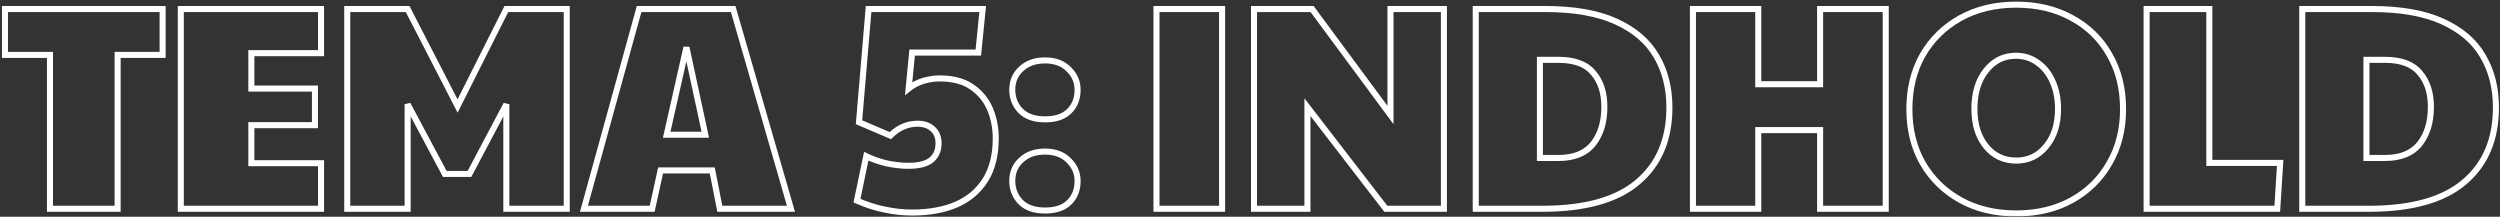 <svg width="946" height="82" viewBox="0 0 946 82" fill="none" xmlns="http://www.w3.org/2000/svg">
<rect x="0" y="0" width="946" height="82" fill="#333333" stroke="none"/>
<mask id="path-1-outside-1_80_291" maskUnits="userSpaceOnUse" x="0" y="0.001" width="946" height="82" fill="black">
<rect fill="white" y="0.001" width="946" height="82"/>
<path d="M18.909 79.001V20.771H1.879V3.412H61.537V20.771H44.508V79.001H18.909ZM68.414 79.001V3.412H121.481V20.112H95.112V33.516H119.173V47.359H95.112V61.752H121.481V79.001H68.414ZM131.395 79.001V3.412H154.248L173.145 40.108L191.603 3.412H214.455V79.001H191.603V39.449L177.65 65.817H168.311L154.248 39.449V79.001H131.395ZM220.961 79.001L241.836 3.412H277.433L299.297 79.001H272.379L269.522 64.499H249.966L246.78 79.001H220.961ZM252.273 50.985H266.886L259.744 17.915L252.273 50.985ZM345.149 80.43C341.78 80.43 338.374 80.063 334.932 79.331C331.489 78.672 327.937 77.536 324.274 75.925L327.79 59.115C330.207 60.287 332.844 61.203 335.701 61.862C338.557 62.448 341.231 62.741 343.721 62.741C347.676 62.741 350.57 62.008 352.401 60.544C354.232 59.005 355.147 56.918 355.147 54.281C355.147 51.937 354.415 50.106 352.95 48.788C351.485 47.469 349.581 46.81 347.237 46.81C343.355 46.81 339.912 48.312 336.909 51.315L325.044 46.261L328.669 3.412H371.847L370.199 19.892H345.149L343.831 33.516C345.589 32.124 347.493 31.136 349.544 30.549C351.668 29.963 353.682 29.671 355.587 29.671C360.568 29.671 364.596 30.733 367.672 32.857C370.822 34.981 373.129 37.764 374.594 41.207C376.059 44.649 376.791 48.348 376.791 52.303C376.791 58.676 375.473 63.949 372.836 68.124C370.199 72.299 366.5 75.412 361.739 77.463C357.052 79.441 351.522 80.43 345.149 80.43ZM395.455 79.66C391.427 79.66 388.35 78.598 386.226 76.474C384.102 74.277 383.04 71.603 383.04 68.454C383.04 65.231 384.175 62.594 386.446 60.544C388.717 58.419 391.72 57.357 395.455 57.357C399.191 57.357 402.157 58.456 404.354 60.653C406.625 62.851 407.76 65.451 407.76 68.454C407.76 71.823 406.698 74.533 404.574 76.584C402.523 78.635 399.484 79.66 395.455 79.66ZM395.455 45.162C391.427 45.162 388.35 44.1 386.226 41.976C384.102 39.778 383.04 37.105 383.04 33.955C383.04 30.733 384.175 28.096 386.446 26.045C388.717 23.921 391.72 22.859 395.455 22.859C399.191 22.859 402.157 23.957 404.354 26.155C406.625 28.352 407.76 30.952 407.76 33.955C407.76 37.325 406.698 40.035 404.574 42.086C402.523 44.136 399.484 45.162 395.455 45.162ZM437.609 79.001V3.412H462.439V79.001H437.609ZM474.518 79.001V3.412H496.492L526.156 43.514V3.412H546.372V79.001H524.398L494.734 40.547V79.001H474.518ZM558.421 79.001V3.412H584.68C595.666 3.412 604.602 4.987 611.487 8.136C618.446 11.286 623.536 15.644 626.759 21.211C630.055 26.777 631.703 33.26 631.703 40.657C631.703 52.743 627.711 62.155 619.727 68.893C611.817 75.632 599.768 79.001 583.581 79.001H558.421ZM582.702 59.774H589.733C595.593 59.774 599.951 58.017 602.808 54.501C605.664 50.912 607.093 46.224 607.093 40.438C607.093 35.091 605.701 30.806 602.918 27.583C600.208 24.287 595.813 22.639 589.733 22.639H582.702V59.774ZM640.607 79.001V3.412H665.328V31.868H688.73V3.412H713.56V79.001H688.73V49.227H665.328V79.001H640.607ZM762.936 80.759C754.952 80.759 747.921 79.075 741.841 75.705C735.762 72.336 731.001 67.685 727.559 61.752C724.189 55.819 722.505 49.007 722.505 41.317C722.505 33.553 724.189 26.704 727.559 20.771C731.001 14.838 735.762 10.187 741.841 6.818C747.921 3.449 754.952 1.764 762.936 1.764C770.92 1.764 777.951 3.449 784.031 6.818C790.11 10.114 794.834 14.729 798.204 20.661C801.646 26.594 803.367 33.479 803.367 41.317C803.367 49.007 801.646 55.819 798.204 61.752C794.834 67.685 790.11 72.336 784.031 75.705C777.951 79.075 770.92 80.759 762.936 80.759ZM762.936 60.763C767.55 60.763 771.323 58.969 774.252 55.38C777.255 51.791 778.757 47.066 778.757 41.207C778.757 37.252 778.061 33.772 776.669 30.769C775.351 27.766 773.483 25.422 771.066 23.738C768.722 21.98 765.976 21.101 762.826 21.101C758.212 21.101 754.44 22.969 751.51 26.704C748.58 30.366 747.115 35.201 747.115 41.207C747.115 47.066 748.58 51.791 751.51 55.38C754.44 58.969 758.248 60.763 762.936 60.763ZM812.276 79.001V3.412H836.008V61.642H862.815L861.717 79.001H812.276ZM871.18 79.001V3.412H897.438C908.425 3.412 917.361 4.987 924.246 8.136C931.204 11.286 936.295 15.644 939.518 21.211C942.814 26.777 944.462 33.26 944.462 40.657C944.462 52.743 940.47 62.155 932.486 68.893C924.576 75.632 912.527 79.001 896.34 79.001H871.18ZM895.461 59.774H902.492C908.352 59.774 912.71 58.017 915.567 54.501C918.423 50.912 919.851 46.224 919.851 40.438C919.851 35.091 918.46 30.806 915.676 27.583C912.966 24.287 908.572 22.639 902.492 22.639H895.461V59.774Z"/>
</mask>
<path d="M18.909 79.001H17.764V80.146H18.909V79.001ZM18.909 20.771H20.053V19.627H18.909V20.771ZM1.879 20.771H0.734V21.916H1.879V20.771ZM1.879 3.412V2.268H0.734V3.412H1.879ZM61.537 3.412H62.682V2.268H61.537V3.412ZM61.537 20.771V21.916H62.682V20.771H61.537ZM44.508 20.771V19.627H43.363V20.771H44.508ZM44.508 79.001V80.146H45.652V79.001H44.508ZM18.909 79.001H20.053V20.771H18.909H17.764V79.001H18.909ZM18.909 20.771V19.627H1.879V20.771V21.916H18.909V20.771ZM1.879 20.771H3.023V3.412H1.879H0.734V20.771H1.879ZM1.879 3.412V4.557H61.537V3.412V2.268H1.879V3.412ZM61.537 3.412H60.393V20.771H61.537H62.682V3.412H61.537ZM61.537 20.771V19.627H44.508V20.771V21.916H61.537V20.771ZM44.508 20.771H43.363V79.001H44.508H45.652V20.771H44.508ZM44.508 79.001V77.857H18.909V79.001V80.146H44.508V79.001ZM68.414 79.001H67.27V80.146H68.414V79.001ZM68.414 3.412V2.268H67.27V3.412H68.414ZM121.481 3.412H122.625V2.268H121.481V3.412ZM121.481 20.112V21.256H122.625V20.112H121.481ZM95.112 20.112V18.968H93.968V20.112H95.112ZM95.112 33.516H93.968V34.66H95.112V33.516ZM119.173 33.516H120.318V32.371H119.173V33.516ZM119.173 47.359V48.504H120.318V47.359H119.173ZM95.112 47.359V46.215H93.968V47.359H95.112ZM95.112 61.752H93.968V62.897H95.112V61.752ZM121.481 61.752H122.625V60.608H121.481V61.752ZM121.481 79.001V80.146H122.625V79.001H121.481ZM68.414 79.001H69.559V3.412H68.414H67.27V79.001H68.414ZM68.414 3.412V4.557H121.481V3.412V2.268H68.414V3.412ZM121.481 3.412H120.336V20.112H121.481H122.625V3.412H121.481ZM121.481 20.112V18.968H95.112V20.112V21.256H121.481V20.112ZM95.112 20.112H93.968V33.516H95.112H96.257V20.112H95.112ZM95.112 33.516V34.66H119.173V33.516V32.371H95.112V33.516ZM119.173 33.516H118.029V47.359H119.173H120.318V33.516H119.173ZM119.173 47.359V46.215H95.112V47.359V48.504H119.173V47.359ZM95.112 47.359H93.968V61.752H95.112H96.257V47.359H95.112ZM95.112 61.752V62.897H121.481V61.752V60.608H95.112V61.752ZM121.481 61.752H120.336V79.001H121.481H122.625V61.752H121.481ZM121.481 79.001V77.857H68.414V79.001V80.146H121.481V79.001ZM131.395 79.001H130.251V80.146H131.395V79.001ZM131.395 3.412V2.268H130.251V3.412H131.395ZM154.248 3.412L155.265 2.888L154.946 2.268H154.248V3.412ZM173.145 40.108L172.128 40.632L173.157 42.631L174.167 40.622L173.145 40.108ZM191.603 3.412V2.268H190.897L190.58 2.898L191.603 3.412ZM214.455 3.412H215.6V2.268H214.455V3.412ZM214.455 79.001V80.146H215.6V79.001H214.455ZM191.603 79.001H190.458V80.146H191.603V79.001ZM191.603 39.449H192.747L190.591 38.913L191.603 39.449ZM177.65 65.817V66.962H178.339L178.661 66.352L177.65 65.817ZM168.311 65.817L167.301 66.356L167.624 66.962H168.311V65.817ZM154.248 39.449L155.258 38.91L153.103 39.449H154.248ZM154.248 79.001V80.146H155.392V79.001H154.248ZM131.395 79.001H132.54V3.412H131.395H130.251V79.001H131.395ZM131.395 3.412V4.557H154.248V3.412V2.268H131.395V3.412ZM154.248 3.412L153.23 3.936L172.128 40.632L173.145 40.108L174.163 39.584L155.265 2.888L154.248 3.412ZM173.145 40.108L174.167 40.622L192.625 3.926L191.603 3.412L190.58 2.898L172.123 39.594L173.145 40.108ZM191.603 3.412V4.557H214.455V3.412V2.268H191.603V3.412ZM214.455 3.412H213.311V79.001H214.455H215.6V3.412H214.455ZM214.455 79.001V77.857H191.603V79.001V80.146H214.455V79.001ZM191.603 79.001H192.747V39.449H191.603H190.458V79.001H191.603ZM191.603 39.449L190.591 38.913L176.638 65.282L177.65 65.817L178.661 66.352L192.614 39.984L191.603 39.449ZM177.65 65.817V64.673H168.311V65.817V66.962H177.65V65.817ZM168.311 65.817L169.321 65.279L155.258 38.91L154.248 39.449L153.238 39.987L167.301 66.356L168.311 65.817ZM154.248 39.449H153.103V79.001H154.248H155.392V39.449H154.248ZM154.248 79.001V77.857H131.395V79.001V80.146H154.248V79.001ZM220.961 79.001L219.858 78.697L219.457 80.146H220.961V79.001ZM241.836 3.412V2.268H240.964L240.733 3.107L241.836 3.412ZM277.433 3.412L278.532 3.094L278.293 2.268H277.433V3.412ZM299.297 79.001V80.146H300.819L300.396 78.683L299.297 79.001ZM272.379 79.001L271.256 79.222L271.438 80.146H272.379V79.001ZM269.522 64.499L270.645 64.278L270.463 63.354H269.522V64.499ZM249.966 64.499V63.354H249.046L248.848 64.253L249.966 64.499ZM246.78 79.001V80.146H247.7L247.898 79.247L246.78 79.001ZM252.273 50.985L251.157 50.733L250.841 52.129H252.273V50.985ZM266.886 50.985V52.129H268.304L268.004 50.743L266.886 50.985ZM259.744 17.915L260.863 17.673L258.628 17.663L259.744 17.915ZM220.961 79.001L222.064 79.306L242.939 3.717L241.836 3.412L240.733 3.107L219.858 78.697L220.961 79.001ZM241.836 3.412V4.557H277.433V3.412V2.268H241.836V3.412ZM277.433 3.412L276.334 3.73L298.197 79.319L299.297 79.001L300.396 78.683L278.532 3.094L277.433 3.412ZM299.297 79.001V77.857H272.379V79.001V80.146H299.297V79.001ZM272.379 79.001L273.502 78.78L270.645 64.278L269.522 64.499L268.4 64.72L271.256 79.222L272.379 79.001ZM269.522 64.499V63.354H249.966V64.499V65.643H269.522V64.499ZM249.966 64.499L248.848 64.253L245.662 78.756L246.78 79.001L247.898 79.247L251.084 64.744L249.966 64.499ZM246.78 79.001V77.857H220.961V79.001V80.146H246.78V79.001ZM252.273 50.985V52.129H266.886V50.985V49.84H252.273V50.985ZM266.886 50.985L268.004 50.743L260.863 17.673L259.744 17.915L258.626 18.156L265.767 51.227L266.886 50.985ZM259.744 17.915L258.628 17.663L251.157 50.733L252.273 50.985L253.389 51.237L260.861 18.167L259.744 17.915ZM334.932 79.331L335.17 78.212L335.158 78.209L335.147 78.207L334.932 79.331ZM324.274 75.925L323.154 75.691L322.964 76.599L323.814 76.972L324.274 75.925ZM327.79 59.115L328.29 58.085L326.97 57.446L326.67 58.881L327.79 59.115ZM335.701 61.862L335.443 62.977L335.457 62.98L335.471 62.983L335.701 61.862ZM352.401 60.544L353.116 61.437L353.126 61.429L353.137 61.42L352.401 60.544ZM352.95 48.788L352.184 49.638L352.95 48.788ZM336.909 51.315L336.461 52.367L337.172 52.67L337.719 52.124L336.909 51.315ZM325.044 46.261L323.903 46.164L323.833 46.989L324.595 47.314L325.044 46.261ZM328.669 3.412V2.268H327.617L327.529 3.316L328.669 3.412ZM371.847 3.412L372.986 3.526L373.112 2.268H371.847V3.412ZM370.199 19.892V21.037H371.235L371.338 20.006L370.199 19.892ZM345.149 19.892V18.748H344.11L344.01 19.782L345.149 19.892ZM343.831 33.516L342.692 33.406L342.433 36.083L344.541 34.413L343.831 33.516ZM349.544 30.549L349.24 29.446L349.23 29.449L349.544 30.549ZM367.672 32.857L367.022 33.799L367.032 33.806L367.672 32.857ZM374.594 41.207L373.541 41.655L374.594 41.207ZM372.836 68.124L371.868 67.513L372.836 68.124ZM361.739 77.463L362.184 78.518L362.192 78.514L361.739 77.463ZM345.149 80.43V79.285C341.864 79.285 338.538 78.928 335.17 78.212L334.932 79.331L334.693 80.45C338.211 81.199 341.697 81.574 345.149 81.574V80.43ZM334.932 79.331L335.147 78.207C331.8 77.566 328.33 76.459 324.735 74.877L324.274 75.925L323.814 76.972C327.544 78.614 331.178 79.777 334.716 80.455L334.932 79.331ZM324.274 75.925L325.395 76.159L328.91 59.349L327.79 59.115L326.67 58.881L323.154 75.691L324.274 75.925ZM327.79 59.115L327.291 60.145C329.792 61.358 332.511 62.3 335.443 62.977L335.701 61.862L335.958 60.747C333.178 60.105 330.623 59.217 328.29 58.085L327.79 59.115ZM335.701 61.862L335.471 62.983C338.391 63.582 341.142 63.885 343.721 63.885V62.741V61.596C341.32 61.596 338.724 61.314 335.931 60.741L335.701 61.862ZM343.721 62.741V63.885C347.773 63.885 350.983 63.143 353.116 61.437L352.401 60.544L351.686 59.65C350.156 60.874 347.579 61.596 343.721 61.596V62.741ZM352.401 60.544L353.137 61.42C355.255 59.64 356.292 57.217 356.292 54.281H355.147H354.003C354.003 56.619 353.208 58.37 351.665 59.667L352.401 60.544ZM355.147 54.281H356.292C356.292 51.68 355.467 49.514 353.716 47.937L352.95 48.788L352.184 49.638C353.362 50.699 354.003 52.194 354.003 54.281H355.147ZM352.95 48.788L353.716 47.937C352.002 46.395 349.807 45.666 347.237 45.666V46.81V47.954C349.355 47.954 350.968 48.544 352.184 49.638L352.95 48.788ZM347.237 46.81V45.666C343.021 45.666 339.296 47.31 336.1 50.505L336.909 51.315L337.719 52.124C340.529 49.313 343.688 47.954 347.237 47.954V46.81ZM336.909 51.315L337.358 50.262L325.492 45.208L325.044 46.261L324.595 47.314L336.461 52.367L336.909 51.315ZM325.044 46.261L326.184 46.357L329.81 3.509L328.669 3.412L327.529 3.316L323.903 46.164L325.044 46.261ZM328.669 3.412V4.557H371.847V3.412V2.268H328.669V3.412ZM371.847 3.412L370.708 3.298L369.06 19.778L370.199 19.892L371.338 20.006L372.986 3.526L371.847 3.412ZM370.199 19.892V18.748H345.149V19.892V21.037H370.199V19.892ZM345.149 19.892L344.01 19.782L342.692 33.406L343.831 33.516L344.97 33.626L346.289 20.003L345.149 19.892ZM343.831 33.516L344.541 34.413C346.188 33.11 347.959 32.193 349.858 31.65L349.544 30.549L349.23 29.449C347.027 30.078 344.99 31.139 343.121 32.619L343.831 33.516ZM349.544 30.549L349.848 31.653C351.889 31.09 353.8 30.815 355.587 30.815V29.671V28.526C353.565 28.526 351.448 28.837 349.24 29.446L349.544 30.549ZM355.587 29.671V30.815C360.411 30.815 364.191 31.844 367.022 33.798L367.672 32.857L368.323 31.915C365.001 29.621 360.724 28.526 355.587 28.526V29.671ZM367.672 32.857L367.032 33.806C370.002 35.808 372.164 38.419 373.541 41.655L374.594 41.207L375.647 40.759C374.094 37.109 371.642 34.154 368.312 31.908L367.672 32.857ZM374.594 41.207L373.541 41.655C374.942 44.948 375.647 48.493 375.647 52.303H376.791H377.936C377.936 48.203 377.176 44.351 375.647 40.759L374.594 41.207ZM376.791 52.303H375.647C375.647 58.521 374.361 63.567 371.868 67.513L372.836 68.124L373.804 68.736C376.585 64.332 377.936 58.83 377.936 52.303H376.791ZM372.836 68.124L371.868 67.513C369.361 71.483 365.847 74.448 361.287 76.412L361.739 77.463L362.192 78.514C367.154 76.377 371.037 73.116 373.804 68.736L372.836 68.124ZM361.739 77.463L361.295 76.409C356.778 78.314 351.406 79.285 345.149 79.285V80.43V81.574C351.637 81.574 357.325 80.568 362.184 78.518L361.739 77.463ZM386.226 76.474L385.403 77.27L385.41 77.277L385.417 77.284L386.226 76.474ZM386.446 60.544L387.213 61.393L387.22 61.386L387.228 61.379L386.446 60.544ZM404.354 60.653L403.545 61.463L403.552 61.469L403.559 61.476L404.354 60.653ZM404.574 76.584L403.779 75.761L403.772 75.768L403.765 75.775L404.574 76.584ZM386.226 41.976L385.403 42.771L385.41 42.778L385.417 42.785L386.226 41.976ZM386.446 26.045L387.213 26.894L387.22 26.887L387.228 26.881L386.446 26.045ZM404.354 26.155L403.545 26.964L403.552 26.971L403.559 26.977L404.354 26.155ZM404.574 42.086L403.779 41.262L403.772 41.269L403.765 41.276L404.574 42.086ZM395.455 79.66V78.516C391.623 78.516 388.88 77.509 387.035 75.665L386.226 76.474L385.417 77.284C387.821 79.688 391.23 80.805 395.455 80.805V79.66ZM386.226 76.474L387.049 75.679C385.138 73.702 384.185 71.317 384.185 68.454H383.04H381.896C381.896 71.89 383.066 74.852 385.403 77.27L386.226 76.474ZM383.04 68.454H384.185C384.185 65.535 385.197 63.214 387.213 61.393L386.446 60.544L385.679 59.694C383.154 61.975 381.896 64.927 381.896 68.454H383.04ZM386.446 60.544L387.228 61.379C389.245 59.492 391.948 58.502 395.455 58.502V57.357V56.213C391.491 56.213 388.188 57.347 385.664 59.708L386.446 60.544ZM395.455 57.357V58.502C398.953 58.502 401.605 59.522 403.545 61.463L404.354 60.653L405.164 59.844C402.709 57.39 399.429 56.213 395.455 56.213V57.357ZM404.354 60.653L403.559 61.476C405.619 63.47 406.616 65.779 406.616 68.454H407.76H408.905C408.905 65.123 407.631 62.231 405.15 59.831L404.354 60.653ZM407.76 68.454H406.616C406.616 71.561 405.648 73.957 403.779 75.761L404.574 76.584L405.369 77.407C407.749 75.11 408.905 72.086 408.905 68.454H407.76ZM404.574 76.584L403.765 75.775C402.001 77.539 399.3 78.516 395.455 78.516V79.66V80.805C399.667 80.805 403.046 79.731 405.383 77.393L404.574 76.584ZM395.455 45.162V44.017C391.623 44.017 388.88 43.011 387.035 41.166L386.226 41.976L385.417 42.785C387.821 45.189 391.23 46.306 395.455 46.306V45.162ZM386.226 41.976L387.049 41.18C385.138 39.203 384.185 36.818 384.185 33.955H383.04H381.896C381.896 37.392 383.066 40.353 385.403 42.771L386.226 41.976ZM383.04 33.955H384.185C384.185 31.037 385.197 28.715 387.213 26.894L386.446 26.045L385.679 25.196C383.154 27.476 381.896 30.428 381.896 33.955H383.04ZM386.446 26.045L387.228 26.881C389.245 24.994 391.948 24.003 395.455 24.003V22.859V21.714C391.491 21.714 388.188 22.848 385.664 25.209L386.446 26.045ZM395.455 22.859V24.003C398.953 24.003 401.605 25.024 403.545 26.964L404.354 26.155L405.164 25.346C402.709 22.891 399.429 21.714 395.455 21.714V22.859ZM404.354 26.155L403.559 26.977C405.619 28.971 406.616 31.28 406.616 33.955H407.76H408.905C408.905 30.625 407.631 27.733 405.15 25.332L404.354 26.155ZM407.76 33.955H406.616C406.616 37.062 405.648 39.458 403.779 41.262L404.574 42.086L405.369 42.909C407.749 40.611 408.905 37.587 408.905 33.955H407.76ZM404.574 42.086L403.765 41.276C402.001 43.04 399.3 44.017 395.455 44.017V45.162V46.306C399.667 46.306 403.046 45.233 405.383 42.895L404.574 42.086ZM437.609 79.001H436.465V80.146H437.609V79.001ZM437.609 3.412V2.268H436.465V3.412H437.609ZM462.439 3.412H463.584V2.268H462.439V3.412ZM462.439 79.001V80.146H463.584V79.001H462.439ZM437.609 79.001H438.754V3.412H437.609H436.465V79.001H437.609ZM437.609 3.412V4.557H462.439V3.412V2.268H437.609V3.412ZM462.439 3.412H461.295V79.001H462.439H463.584V3.412H462.439ZM462.439 79.001V77.857H437.609V79.001V80.146H462.439V79.001ZM474.518 79.001H473.374V80.146H474.518V79.001ZM474.518 3.412V2.268H473.374V3.412H474.518ZM496.492 3.412L497.412 2.732L497.069 2.268H496.492V3.412ZM526.156 43.514L525.236 44.194L527.3 46.986V43.514H526.156ZM526.156 3.412V2.268H525.011V3.412H526.156ZM546.372 3.412H547.516V2.268H546.372V3.412ZM546.372 79.001V80.146H547.516V79.001H546.372ZM524.398 79.001L523.492 79.7L523.836 80.146H524.398V79.001ZM494.734 40.547L495.64 39.849L493.589 37.19V40.547H494.734ZM494.734 79.001V80.146H495.878V79.001H494.734ZM474.518 79.001H475.662V3.412H474.518H473.374V79.001H474.518ZM474.518 3.412V4.557H496.492V3.412V2.268H474.518V3.412ZM496.492 3.412L495.572 4.093L525.236 44.194L526.156 43.514L527.076 42.833L497.412 2.732L496.492 3.412ZM526.156 43.514H527.3V3.412H526.156H525.011V43.514H526.156ZM526.156 3.412V4.557H546.372V3.412V2.268H526.156V3.412ZM546.372 3.412H545.227V79.001H546.372H547.516V3.412H546.372ZM546.372 79.001V77.857H524.398V79.001V80.146H546.372V79.001ZM524.398 79.001L525.304 78.302L495.64 39.849L494.734 40.547L493.828 41.246L523.492 79.7L524.398 79.001ZM494.734 40.547H493.589V79.001H494.734H495.878V40.547H494.734ZM494.734 79.001V77.857H474.518V79.001V80.146H494.734V79.001ZM558.421 79.001H557.277V80.146H558.421V79.001ZM558.421 3.412V2.268H557.277V3.412H558.421ZM611.487 8.136L611.011 9.177L611.015 9.179L611.487 8.136ZM626.759 21.211L625.768 21.784L625.774 21.794L626.759 21.211ZM619.727 68.893L618.989 68.019L618.985 68.022L619.727 68.893ZM582.702 59.774H581.557V60.919H582.702V59.774ZM602.808 54.501L603.696 55.222L603.703 55.213L602.808 54.501ZM602.918 27.583L602.034 28.31L602.042 28.321L602.051 28.331L602.918 27.583ZM582.702 22.639V21.495H581.557V22.639H582.702ZM558.421 79.001H559.566V3.412H558.421H557.277V79.001H558.421ZM558.421 3.412V4.557H584.68V3.412V2.268H558.421V3.412ZM584.68 3.412V4.557C595.57 4.557 604.327 6.12 611.011 9.177L611.487 8.136L611.963 7.096C604.877 3.854 595.762 2.268 584.68 2.268V3.412ZM611.487 8.136L611.015 9.179C617.798 12.249 622.687 16.461 625.769 21.784L626.759 21.211L627.749 20.637C624.386 14.828 619.093 10.323 611.959 7.094L611.487 8.136ZM626.759 21.211L625.774 21.794C628.951 27.16 630.559 33.435 630.559 40.657H631.703H632.847C632.847 33.084 631.159 26.395 627.744 20.628L626.759 21.211ZM631.703 40.657H630.559C630.559 52.465 626.674 61.533 618.989 68.019L619.727 68.893L620.466 69.768C628.749 62.777 632.847 53.021 632.847 40.657H631.703ZM619.727 68.893L618.985 68.022C611.37 74.509 599.64 77.857 583.581 77.857V79.001V80.146C599.896 80.146 612.264 76.755 620.47 69.765L619.727 68.893ZM583.581 79.001V77.857H558.421V79.001V80.146H583.581V79.001ZM582.702 59.774V60.919H589.733V59.774V58.63H582.702V59.774ZM589.733 59.774V60.919C595.828 60.919 600.561 59.08 603.696 55.222L602.808 54.501L601.919 53.779C599.341 56.953 595.358 58.63 589.733 58.63V59.774ZM602.808 54.501L603.703 55.213C606.759 51.374 608.237 46.414 608.237 40.438H607.093H605.948C605.948 46.034 604.569 50.45 601.912 53.788L602.808 54.501ZM607.093 40.438H608.237C608.237 34.889 606.789 30.315 603.784 26.835L602.918 27.583L602.051 28.331C604.613 31.297 605.948 35.293 605.948 40.438H607.093ZM602.918 27.583L603.802 26.856C600.794 23.198 596.004 21.495 589.733 21.495V22.639V23.784C595.622 23.784 599.622 25.376 602.034 28.31L602.918 27.583ZM589.733 22.639V21.495H582.702V22.639V23.784H589.733V22.639ZM582.702 22.639H581.557V59.774H582.702H583.846V22.639H582.702ZM640.607 79.001H639.463V80.146H640.607V79.001ZM640.607 3.412V2.268H639.463V3.412H640.607ZM665.328 3.412H666.472V2.268H665.328V3.412ZM665.328 31.868H664.183V33.012H665.328V31.868ZM688.73 31.868V33.012H689.874V31.868H688.73ZM688.73 3.412V2.268H687.585V3.412H688.73ZM713.56 3.412H714.704V2.268H713.56V3.412ZM713.56 79.001V80.146H714.704V79.001H713.56ZM688.73 79.001H687.585V80.146H688.73V79.001ZM688.73 49.227H689.874V48.083H688.73V49.227ZM665.328 49.227V48.083H664.183V49.227H665.328ZM665.328 79.001V80.146H666.472V79.001H665.328ZM640.607 79.001H641.752V3.412H640.607H639.463V79.001H640.607ZM640.607 3.412V4.557H665.328V3.412V2.268H640.607V3.412ZM665.328 3.412H664.183V31.868H665.328H666.472V3.412H665.328ZM665.328 31.868V33.012H688.73V31.868V30.724H665.328V31.868ZM688.73 31.868H689.874V3.412H688.73H687.585V31.868H688.73ZM688.73 3.412V4.557H713.56V3.412V2.268H688.73V3.412ZM713.56 3.412H712.415V79.001H713.56H714.704V3.412H713.56ZM713.56 79.001V77.857H688.73V79.001V80.146H713.56V79.001ZM688.73 79.001H689.874V49.227H688.73H687.585V79.001H688.73ZM688.73 49.227V48.083H665.328V49.227V50.371H688.73V49.227ZM665.328 49.227H664.183V79.001H665.328H666.472V49.227H665.328ZM665.328 79.001V77.857H640.607V79.001V80.146H665.328V79.001ZM741.841 75.705L741.287 76.706L741.841 75.705ZM727.559 61.752L726.563 62.317L726.569 62.326L727.559 61.752ZM727.559 20.771L726.569 20.197L726.563 20.206L727.559 20.771ZM741.841 6.818L741.287 5.817L741.841 6.818ZM784.031 6.818L783.476 7.819L783.485 7.824L784.031 6.818ZM798.204 20.661L797.208 21.227L797.214 21.236L798.204 20.661ZM798.204 61.752L797.214 61.178L797.208 61.187L798.204 61.752ZM784.031 75.705L784.585 76.706L784.031 75.705ZM774.252 55.38L773.375 54.645L773.366 54.656L774.252 55.38ZM776.669 30.769L775.622 31.229L775.626 31.24L775.631 31.25L776.669 30.769ZM771.066 23.738L770.38 24.653L770.396 24.665L770.412 24.677L771.066 23.738ZM751.51 26.704L752.403 27.419L752.41 27.41L751.51 26.704ZM751.51 55.38L752.396 54.656L751.51 55.38ZM762.936 80.759V79.615C755.117 79.615 748.282 77.966 742.396 74.704L741.841 75.705L741.287 76.706C747.56 80.183 754.787 81.904 762.936 81.904V80.759ZM741.841 75.705L742.396 74.704C736.495 71.434 731.886 66.929 728.548 61.178L727.559 61.752L726.569 62.326C730.116 68.441 735.029 73.238 741.287 76.706L741.841 75.705ZM727.559 61.752L728.554 61.187C725.294 55.447 723.649 48.835 723.649 41.317H722.505H721.36C721.36 49.18 723.084 56.191 726.563 62.317L727.559 61.752ZM722.505 41.317H723.649C723.649 33.723 725.295 27.074 728.554 21.336L727.559 20.771L726.563 20.206C723.083 26.334 721.36 33.382 721.36 41.317H722.505ZM727.559 20.771L728.548 21.346C731.886 15.594 736.495 11.089 742.396 7.819L741.841 6.818L741.287 5.817C735.029 9.285 730.116 14.083 726.569 20.197L727.559 20.771ZM741.841 6.818L742.396 7.819C748.282 4.557 755.117 2.909 762.936 2.909V1.764V0.62C754.787 0.62 747.56 2.34 741.287 5.817L741.841 6.818ZM762.936 1.764V2.909C770.755 2.909 777.59 4.557 783.476 7.819L784.031 6.818L784.585 5.817C778.312 2.34 771.085 0.62 762.936 0.62V1.764ZM784.031 6.818L783.485 7.824C789.379 11.02 793.946 15.482 797.208 21.227L798.204 20.661L799.199 20.096C795.722 13.975 790.841 9.209 784.576 5.812L784.031 6.818ZM798.204 20.661L797.214 21.236C800.541 26.971 802.223 33.652 802.223 41.317H803.367H804.512C804.512 33.307 802.751 26.218 799.193 20.087L798.204 20.661ZM803.367 41.317H802.223C802.223 48.831 800.543 55.44 797.214 61.178L798.204 61.752L799.193 62.326C802.749 56.199 804.512 49.184 804.512 41.317H803.367ZM798.204 61.752L797.208 61.187C793.945 66.933 789.375 71.435 783.476 74.704L784.031 75.705L784.585 76.706C790.845 73.237 795.724 68.437 799.199 62.317L798.204 61.752ZM784.031 75.705L783.476 74.704C777.59 77.966 770.755 79.615 762.936 79.615V80.759V81.904C771.085 81.904 778.312 80.183 784.585 76.706L784.031 75.705ZM762.936 60.763V61.908C767.896 61.908 771.993 59.957 775.139 56.103L774.252 55.38L773.366 54.656C770.652 57.98 767.205 59.619 762.936 59.619V60.763ZM774.252 55.38L775.13 56.114C778.345 52.271 779.901 47.265 779.901 41.207H778.757H777.613C777.613 46.867 776.165 51.31 773.375 54.645L774.252 55.38ZM778.757 41.207H779.901C779.901 37.117 779.182 33.468 777.708 30.288L776.669 30.769L775.631 31.25C776.941 34.076 777.613 37.386 777.613 41.207H778.757ZM776.669 30.769L777.717 30.309C776.324 27.136 774.329 24.617 771.721 22.799L771.066 23.738L770.412 24.677C772.637 26.228 774.378 28.397 775.622 31.229L776.669 30.769ZM771.066 23.738L771.753 22.822C769.196 20.904 766.204 19.956 762.826 19.956V21.101V22.245C765.748 22.245 768.249 23.055 770.38 24.653L771.066 23.738ZM762.826 21.101V19.956C757.849 19.956 753.749 21.995 750.609 25.998L751.51 26.704L752.41 27.41C755.13 23.942 758.575 22.245 762.826 22.245V21.101ZM751.51 26.704L750.616 25.989C747.483 29.905 745.971 35.015 745.971 41.207H747.115H748.259C748.259 35.386 749.677 30.827 752.403 27.419L751.51 26.704ZM747.115 41.207H745.971C745.971 47.259 747.486 52.261 750.623 56.103L751.51 55.38L752.396 54.656C749.673 51.32 748.259 46.874 748.259 41.207H747.115ZM751.51 55.38L750.623 56.103C753.773 59.962 757.909 61.908 762.936 61.908V60.763V59.619C758.587 59.619 755.106 57.975 752.396 54.656L751.51 55.38ZM812.276 79.001H811.132V80.146H812.276V79.001ZM812.276 3.412V2.268H811.132V3.412H812.276ZM836.008 3.412H837.152V2.268H836.008V3.412ZM836.008 61.642H834.863V62.787H836.008V61.642ZM862.815 61.642L863.958 61.714L864.035 60.498H862.815V61.642ZM861.717 79.001V80.146H862.791L862.859 79.074L861.717 79.001ZM812.276 79.001H813.421V3.412H812.276H811.132V79.001H812.276ZM812.276 3.412V4.557H836.008V3.412V2.268H812.276V3.412ZM836.008 3.412H834.863V61.642H836.008H837.152V3.412H836.008ZM836.008 61.642V62.787H862.815V61.642V60.498H836.008V61.642ZM862.815 61.642L861.673 61.57L860.575 78.929L861.717 79.001L862.859 79.074L863.958 61.714L862.815 61.642ZM861.717 79.001V77.857H812.276V79.001V80.146H861.717V79.001ZM871.18 79.001H870.035V80.146H871.18V79.001ZM871.18 3.412V2.268H870.035V3.412H871.18ZM924.246 8.136L923.77 9.177L923.774 9.179L924.246 8.136ZM939.518 21.211L938.527 21.784L938.533 21.794L939.518 21.211ZM932.486 68.893L931.748 68.019L931.744 68.022L932.486 68.893ZM895.461 59.774H894.316V60.919H895.461V59.774ZM915.567 54.501L916.455 55.222L916.462 55.213L915.567 54.501ZM915.676 27.583L914.792 28.31L914.801 28.321L914.81 28.331L915.676 27.583ZM895.461 22.639V21.495H894.316V22.639H895.461ZM871.18 79.001H872.324V3.412H871.18H870.035V79.001H871.18ZM871.18 3.412V4.557H897.438V3.412V2.268H871.18V3.412ZM897.438 3.412V4.557C908.329 4.557 917.086 6.12 923.77 9.177L924.246 8.136L924.722 7.096C917.636 3.854 908.521 2.268 897.438 2.268V3.412ZM924.246 8.136L923.774 9.179C930.557 12.249 935.445 16.461 938.527 21.784L939.518 21.211L940.508 20.637C937.145 14.828 931.852 10.323 924.718 7.094L924.246 8.136ZM939.518 21.211L938.533 21.794C941.71 27.16 943.317 33.435 943.317 40.657H944.462H945.606C945.606 33.084 943.917 26.395 940.503 20.628L939.518 21.211ZM944.462 40.657H943.317C943.317 52.465 939.432 61.533 931.748 68.019L932.486 68.893L933.224 69.768C941.508 62.777 945.606 53.021 945.606 40.657H944.462ZM932.486 68.893L931.744 68.022C924.129 74.509 912.399 77.857 896.34 77.857V79.001V80.146C912.655 80.146 925.023 76.755 933.228 69.765L932.486 68.893ZM896.34 79.001V77.857H871.18V79.001V80.146H896.34V79.001ZM895.461 59.774V60.919H902.492V59.774V58.63H895.461V59.774ZM902.492 59.774V60.919C908.587 60.919 913.32 59.08 916.455 55.222L915.567 54.501L914.678 53.779C912.1 56.953 908.117 58.63 902.492 58.63V59.774ZM915.567 54.501L916.462 55.213C919.518 51.374 920.996 46.414 920.996 40.438H919.851H918.707C918.707 46.034 917.328 50.45 914.671 53.788L915.567 54.501ZM919.851 40.438H920.996C920.996 34.889 919.548 30.315 916.543 26.835L915.676 27.583L914.81 28.331C917.372 31.297 918.707 35.293 918.707 40.438H919.851ZM915.676 27.583L916.56 26.856C913.552 23.198 908.763 21.495 902.492 21.495V22.639V23.784C908.381 23.784 912.38 25.376 914.792 28.31L915.676 27.583ZM902.492 22.639V21.495H895.461V22.639V23.784H902.492V22.639ZM895.461 22.639H894.316V59.774H895.461H896.605V22.639H895.461Z" fill="white" mask="url(#path-1-outside-1_80_291)"/>
</svg>
